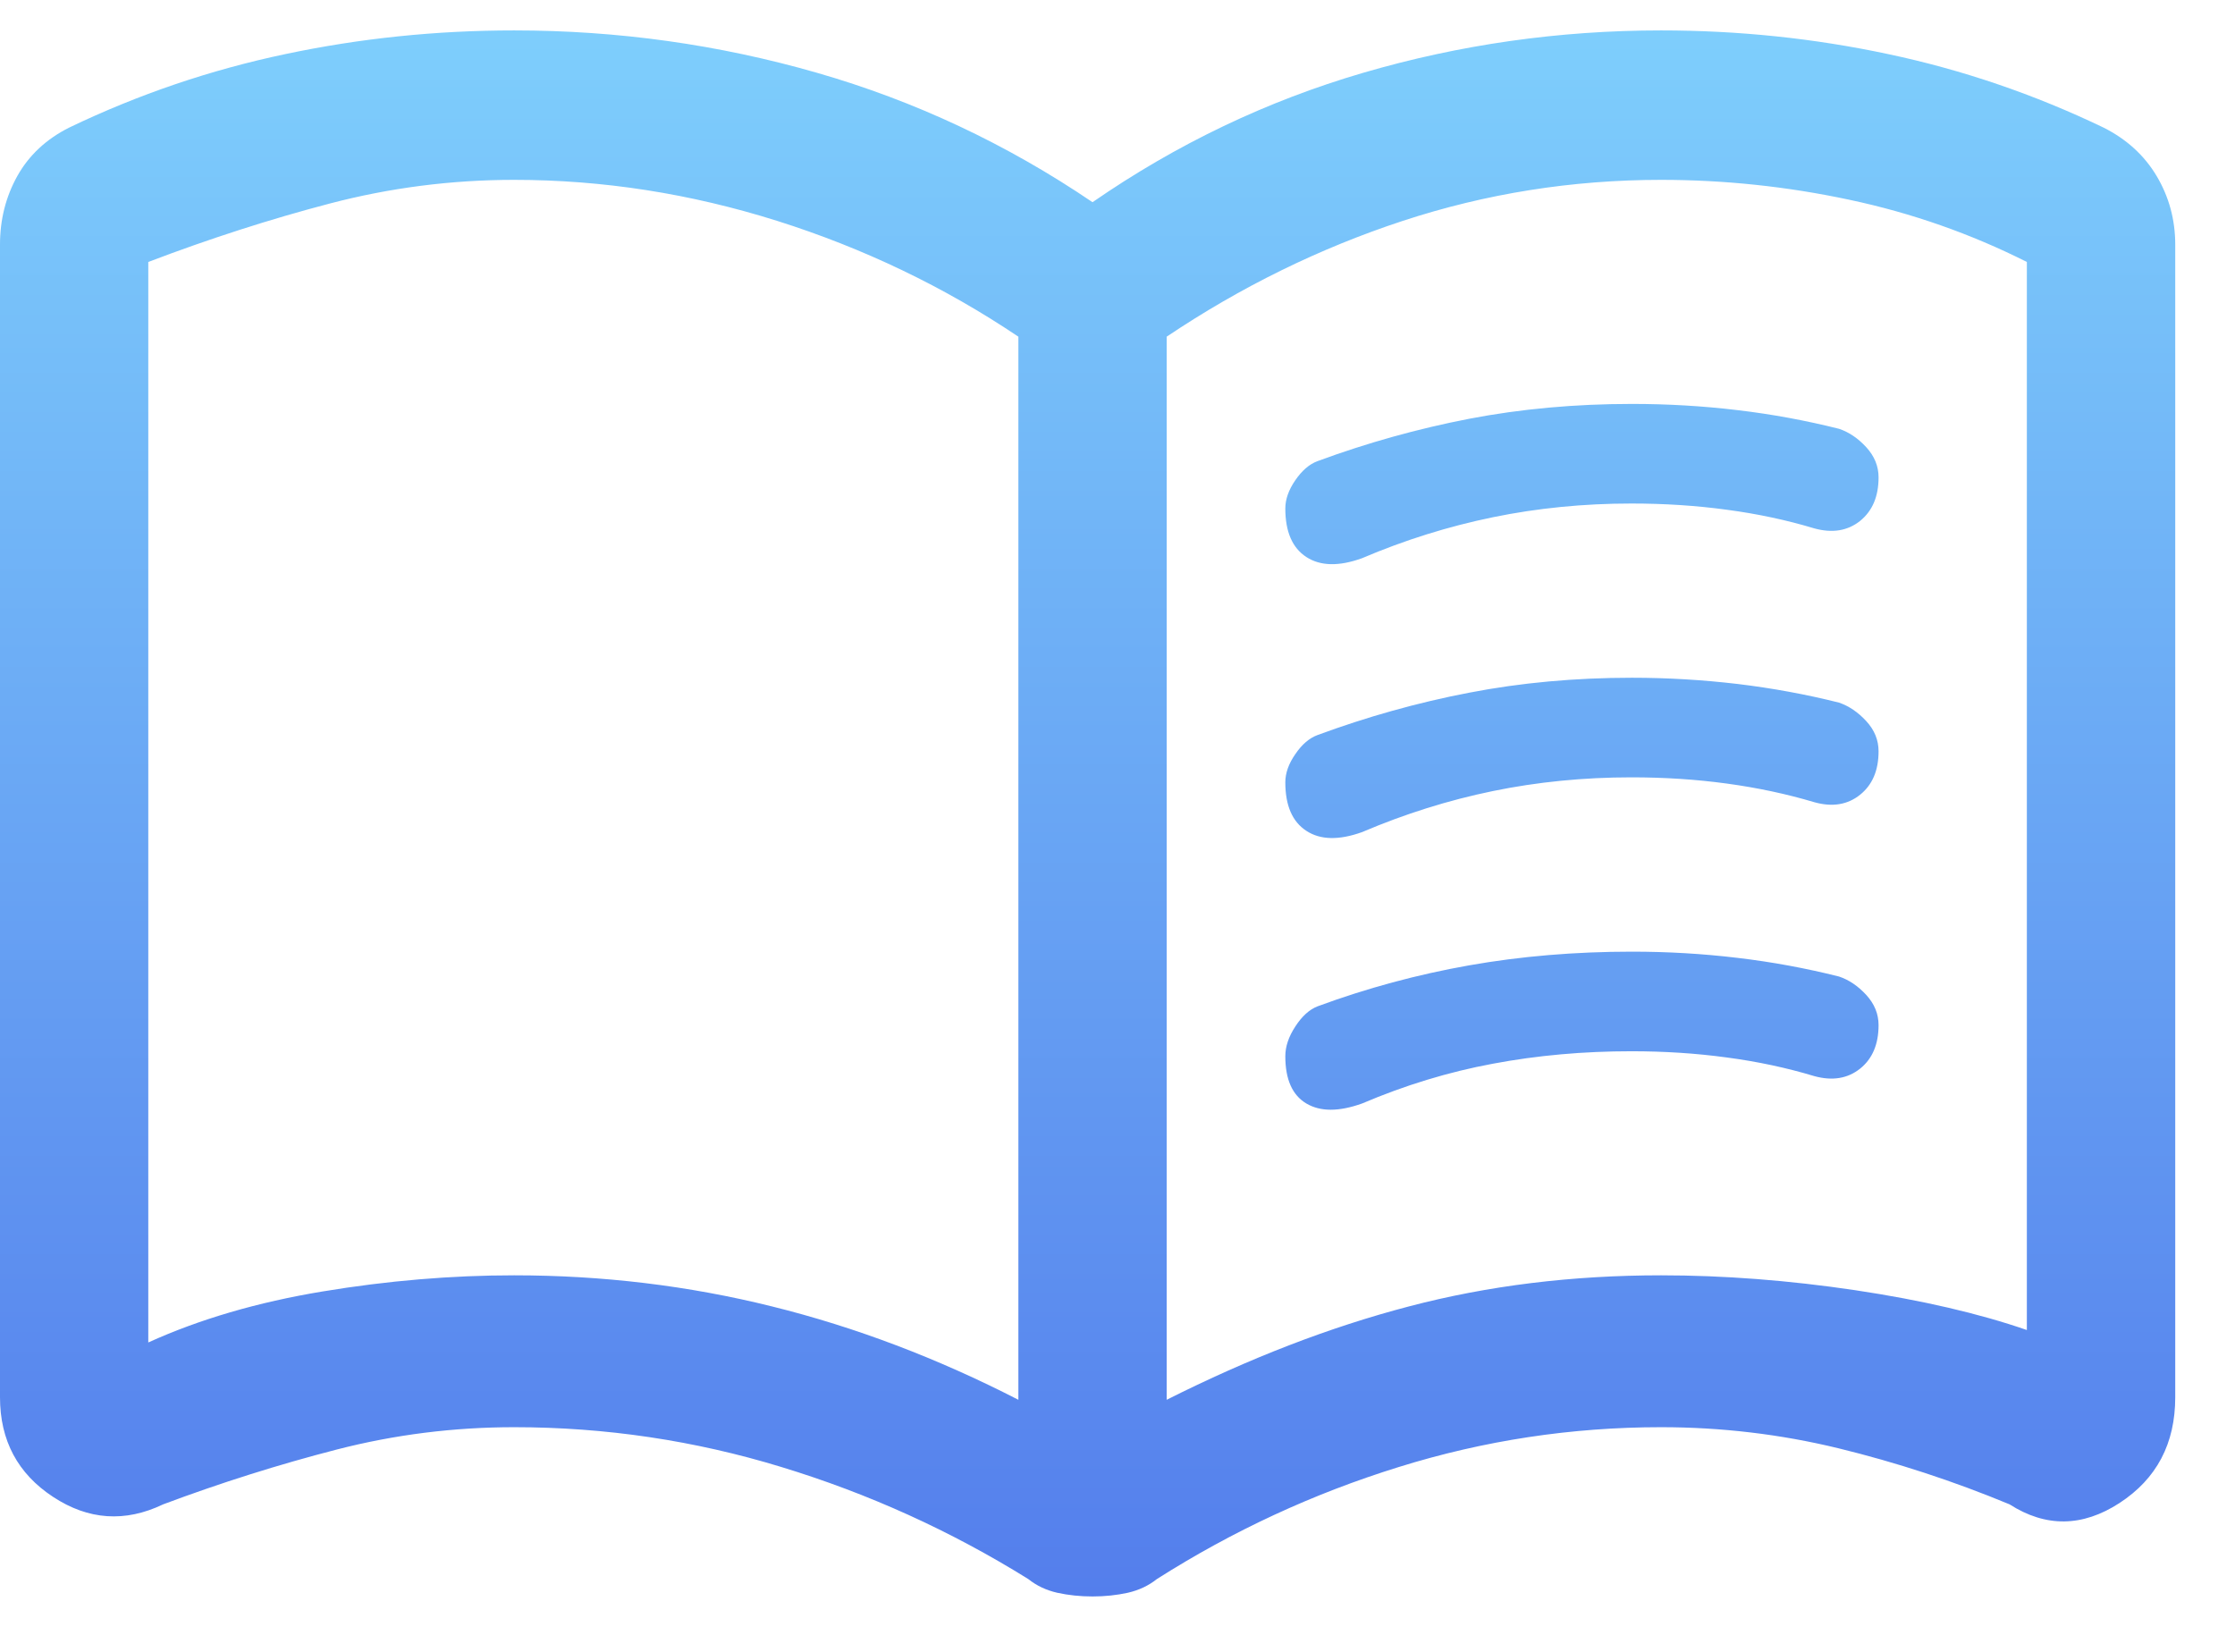 <svg width="23" height="17" viewBox="0 0 23 17" fill="none" xmlns="http://www.w3.org/2000/svg">
<path d="M13.227 5.233C13.227 5.139 13.261 5.042 13.33 4.942C13.398 4.843 13.474 4.777 13.558 4.746C14.067 4.558 14.587 4.413 15.118 4.31C15.65 4.208 16.209 4.157 16.795 4.157C17.161 4.157 17.523 4.178 17.881 4.221C18.238 4.263 18.586 4.328 18.925 4.413C19.027 4.447 19.12 4.51 19.205 4.602C19.29 4.695 19.332 4.798 19.332 4.913C19.332 5.109 19.269 5.258 19.142 5.361C19.014 5.463 18.857 5.489 18.671 5.438C18.386 5.352 18.086 5.288 17.77 5.246C17.455 5.203 17.128 5.182 16.789 5.182C16.297 5.182 15.822 5.229 15.364 5.323C14.906 5.417 14.457 5.557 14.016 5.745C13.778 5.831 13.588 5.826 13.444 5.733C13.299 5.639 13.227 5.472 13.227 5.233ZM13.227 10.87C13.227 10.771 13.261 10.669 13.33 10.564C13.398 10.459 13.474 10.39 13.558 10.357C14.067 10.169 14.587 10.029 15.118 9.935C15.65 9.841 16.209 9.794 16.795 9.794C17.161 9.794 17.523 9.815 17.881 9.858C18.238 9.9 18.586 9.965 18.925 10.05C19.027 10.084 19.12 10.147 19.205 10.239C19.29 10.332 19.332 10.435 19.332 10.55C19.332 10.746 19.269 10.896 19.142 10.998C19.014 11.1 18.857 11.126 18.671 11.075C18.386 10.989 18.086 10.925 17.77 10.883C17.455 10.84 17.128 10.819 16.789 10.819C16.297 10.819 15.822 10.861 15.364 10.947C14.906 11.032 14.457 11.169 14.016 11.357C13.778 11.442 13.588 11.442 13.444 11.357C13.299 11.271 13.227 11.109 13.227 10.87ZM13.227 8.051C13.227 7.957 13.261 7.86 13.33 7.761C13.398 7.661 13.474 7.596 13.558 7.565C14.067 7.377 14.587 7.231 15.118 7.129C15.65 7.026 16.209 6.975 16.795 6.975C17.161 6.975 17.523 6.997 17.881 7.039C18.238 7.082 18.586 7.146 18.925 7.231C19.027 7.266 19.12 7.329 19.205 7.421C19.29 7.513 19.332 7.617 19.332 7.732C19.332 7.928 19.269 8.077 19.142 8.179C19.014 8.282 18.857 8.308 18.671 8.256C18.386 8.171 18.086 8.107 17.77 8.064C17.455 8.021 17.128 8 16.789 8C16.297 8 15.822 8.047 15.364 8.141C14.906 8.235 14.457 8.376 14.016 8.564C13.778 8.649 13.588 8.645 13.444 8.551C13.299 8.457 13.227 8.29 13.227 8.051ZM5.291 13.125C6.199 13.125 7.084 13.231 7.944 13.445C8.804 13.658 9.649 13.979 10.48 14.406V3.465C9.717 2.952 8.889 2.555 7.997 2.273C7.105 1.992 6.203 1.851 5.291 1.851C4.647 1.851 4.015 1.932 3.396 2.094C2.777 2.256 2.154 2.457 1.526 2.696V13.816C2.052 13.577 2.65 13.402 3.32 13.291C3.989 13.18 4.647 13.125 5.291 13.125ZM12.006 14.406C12.854 13.979 13.685 13.658 14.499 13.445C15.313 13.231 16.178 13.125 17.094 13.125C17.738 13.125 18.404 13.176 19.091 13.278C19.777 13.381 20.367 13.518 20.858 13.688V2.696C20.282 2.406 19.673 2.192 19.032 2.056C18.39 1.919 17.744 1.851 17.094 1.851C16.178 1.851 15.292 1.992 14.436 2.273C13.579 2.555 12.77 2.952 12.006 3.465V14.406ZM11.243 16.43C11.115 16.43 10.994 16.417 10.88 16.392C10.766 16.366 10.667 16.319 10.582 16.251C9.785 15.755 8.938 15.371 8.042 15.098C7.146 14.824 6.229 14.688 5.291 14.688C4.671 14.688 4.063 14.764 3.465 14.918C2.868 15.072 2.272 15.26 1.679 15.482C1.287 15.67 0.909 15.644 0.546 15.405C0.182 15.166 0 14.824 0 14.38V2.517C0 2.261 0.059 2.026 0.178 1.812C0.297 1.599 0.475 1.432 0.712 1.313C1.424 0.971 2.166 0.719 2.935 0.557C3.705 0.394 4.49 0.313 5.291 0.313C6.359 0.313 7.398 0.459 8.407 0.749C9.416 1.039 10.361 1.483 11.243 2.081C12.108 1.483 13.037 1.039 14.029 0.749C15.021 0.459 16.042 0.313 17.094 0.313C17.889 0.313 18.668 0.394 19.432 0.557C20.197 0.719 20.935 0.971 21.647 1.313C21.884 1.432 22.067 1.599 22.194 1.812C22.321 2.026 22.385 2.261 22.385 2.517V14.38C22.385 14.857 22.194 15.219 21.812 15.468C21.431 15.716 21.053 15.721 20.68 15.482C20.104 15.243 19.517 15.051 18.919 14.905C18.322 14.76 17.713 14.688 17.094 14.688C16.173 14.688 15.274 14.824 14.394 15.098C13.514 15.371 12.685 15.755 11.905 16.251C11.82 16.319 11.72 16.366 11.606 16.392C11.492 16.417 11.371 16.43 11.243 16.43Z" fill="url(#paint0_linear_775_236)"/>
<defs>
<linearGradient id="paint0_linear_775_236" x1="11.192" y1="0.313" x2="11.192" y2="16.43" gradientUnits="userSpaceOnUse">
<stop stop-color="#7ECEFC"/>
<stop offset="1" stop-color="#547EEC"/>
</linearGradient>
</defs>
</svg>
